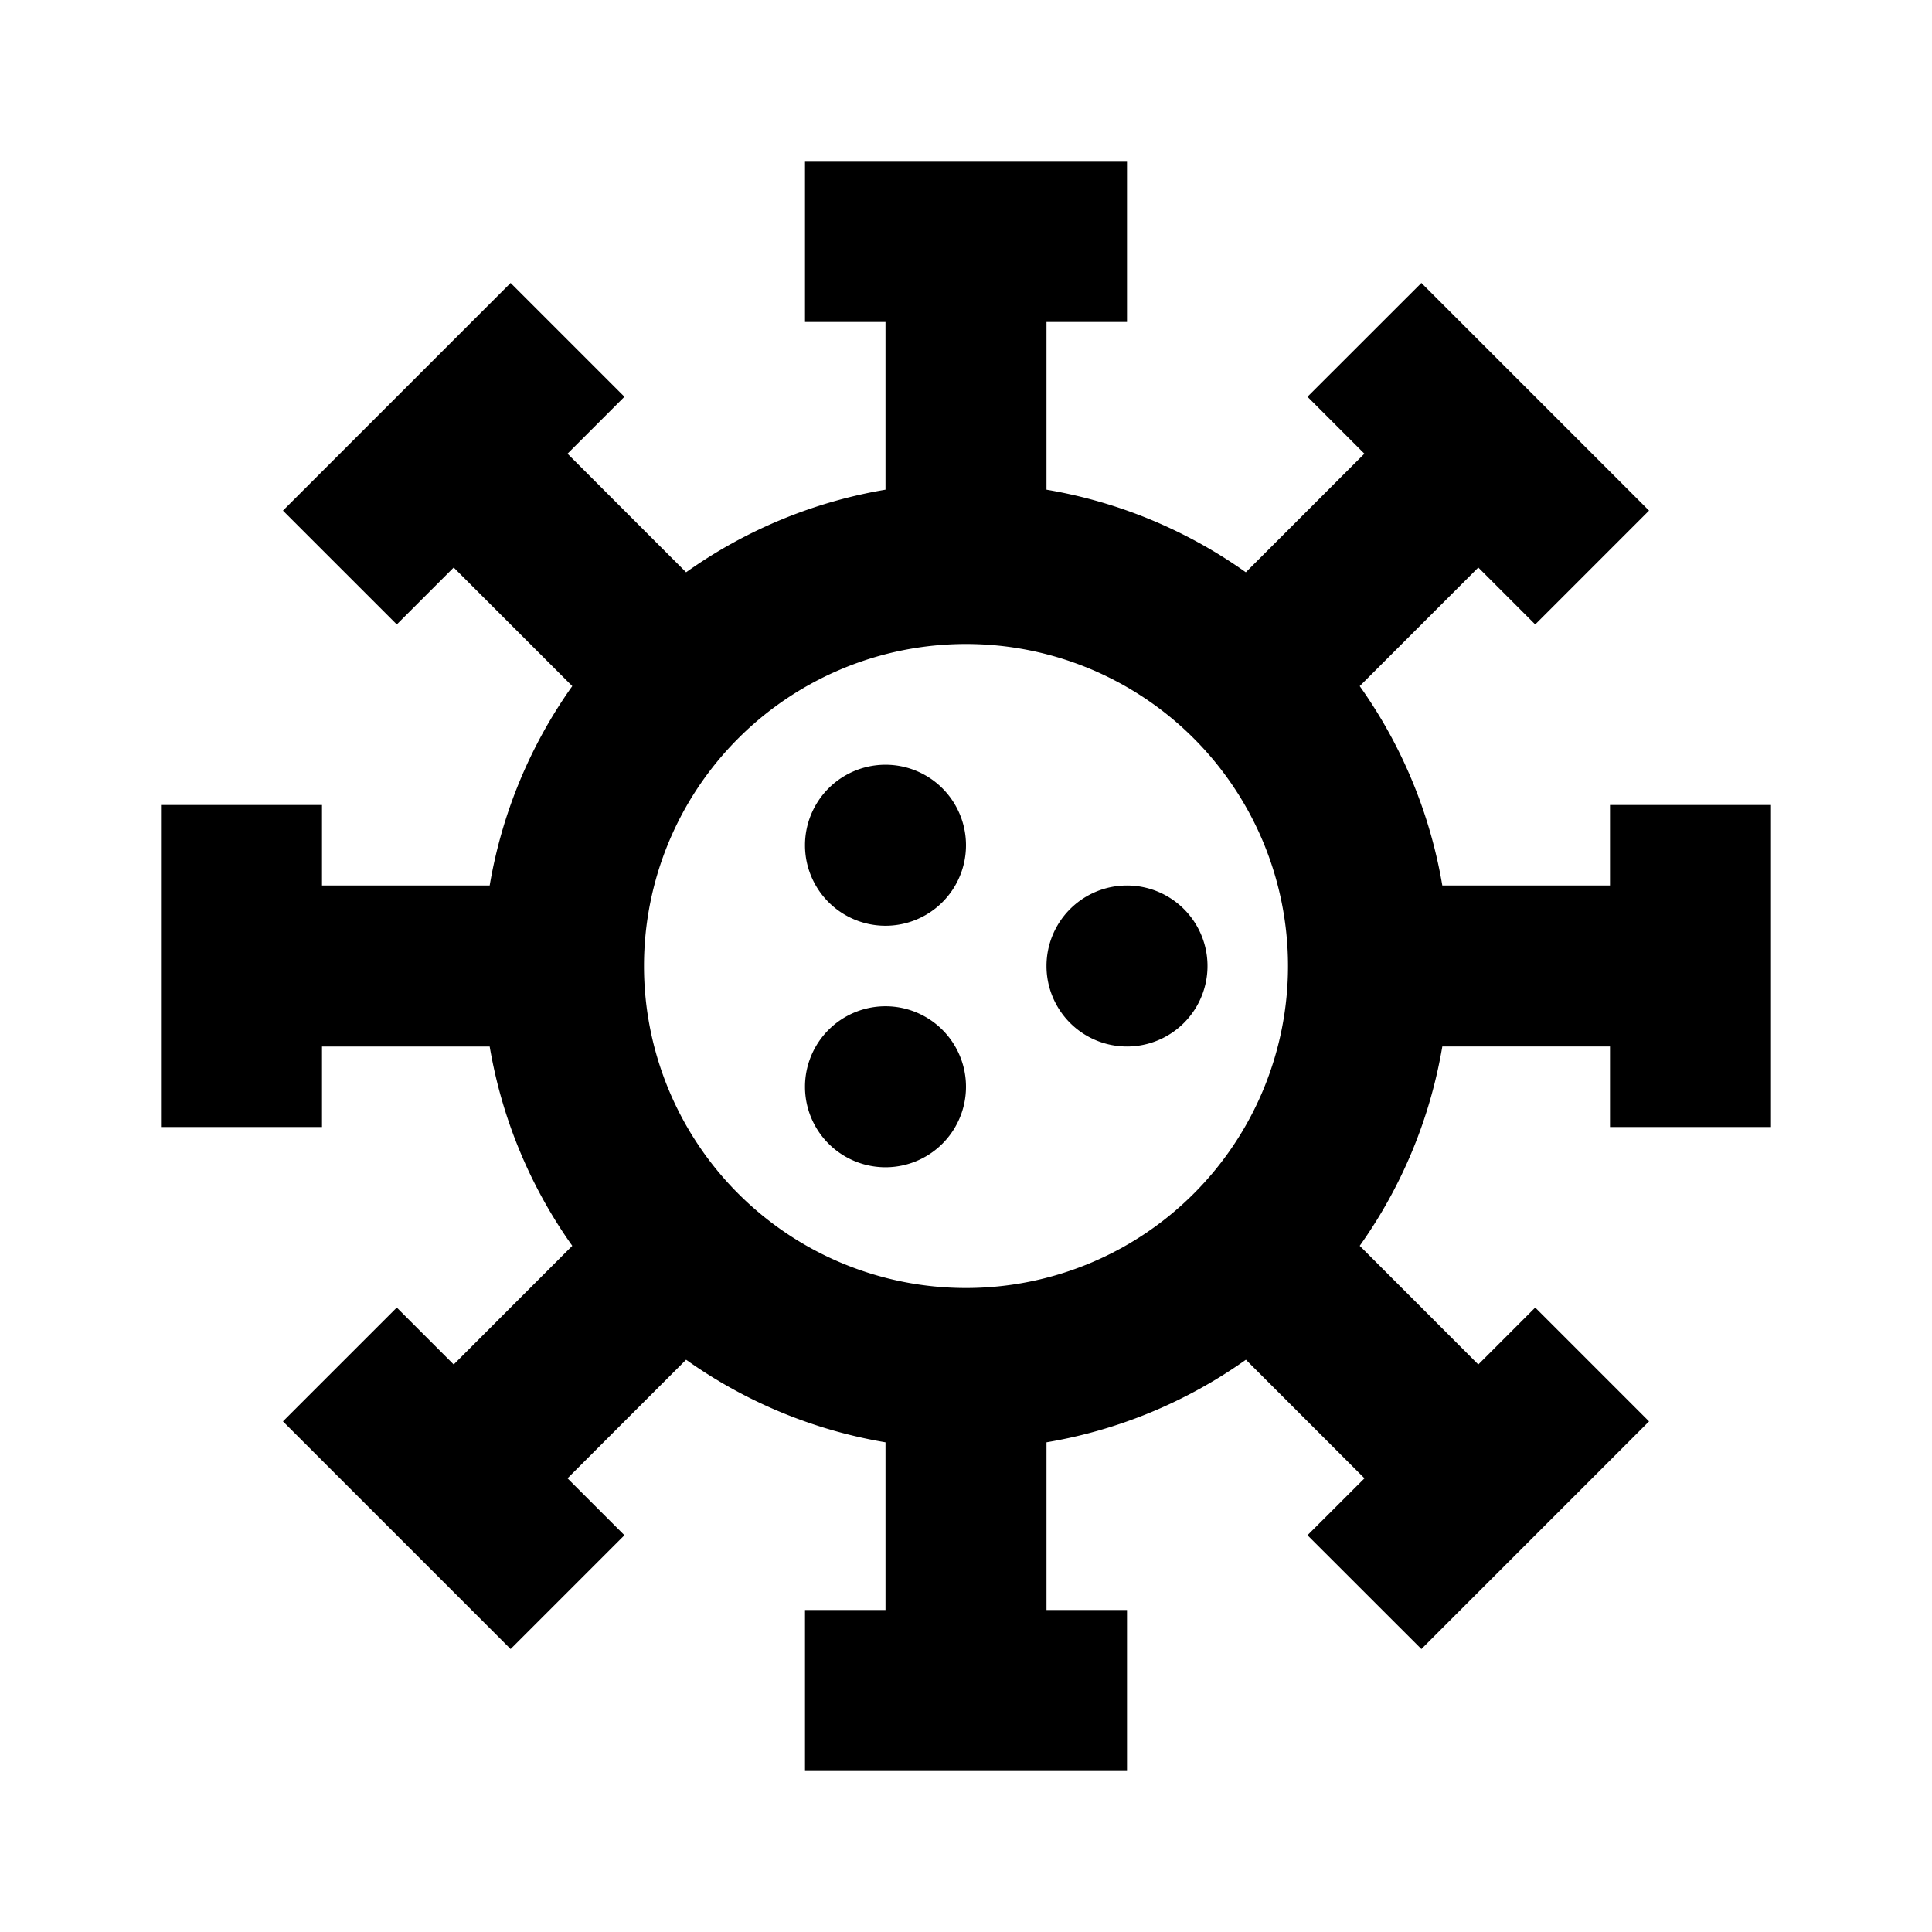<svg xmlns="http://www.w3.org/2000/svg" width="24" height="24" fill="none">
  <path
    fill="currentColor"
    d="M11 11.5a1 1 0 1 0 0-2 1 1 0 0 0 0 2m4 .5a1 1 0 1 1-2 0 1 1 0 0 1 2 0m-4 2.5a1 1 0 1 0 0-2 1 1 0 0 0 0 2"
  />
  <path
    fill="currentColor"
    d="M14 2v2h-1v2.083a6 6 0 0 1 2.476 1.026l1.473-1.473-.707-.707 1.415-1.414 2.828 2.828-1.414 1.414-.707-.707-1.473 1.473A6 6 0 0 1 17.917 11H20v-1h2v4h-2v-1h-2.083a6 6 0 0 1-1.026 2.476l1.473 1.474.707-.707 1.414 1.414-2.828 2.828-1.415-1.414.708-.707-1.473-1.473A6 6 0 0 1 13 17.917V20h1v2h-4v-2h1v-2.083a6 6 0 0 1-2.477-1.026L7.05 18.364l.707.707-1.414 1.414-2.828-2.828 1.414-1.414.707.707 1.473-1.474A6 6 0 0 1 6.083 13H4v1H2v-4h2v1h2.083a6 6 0 0 1 1.026-2.477L5.636 7.05l-.707.707-1.414-1.414 2.828-2.828 1.414 1.414-.707.707 1.473 1.473A6 6 0 0 1 11 6.083V4h-1V2zm-2 6a4 4 0 1 0 0 8 4 4 0 0 0 0-8"
  />
</svg>
